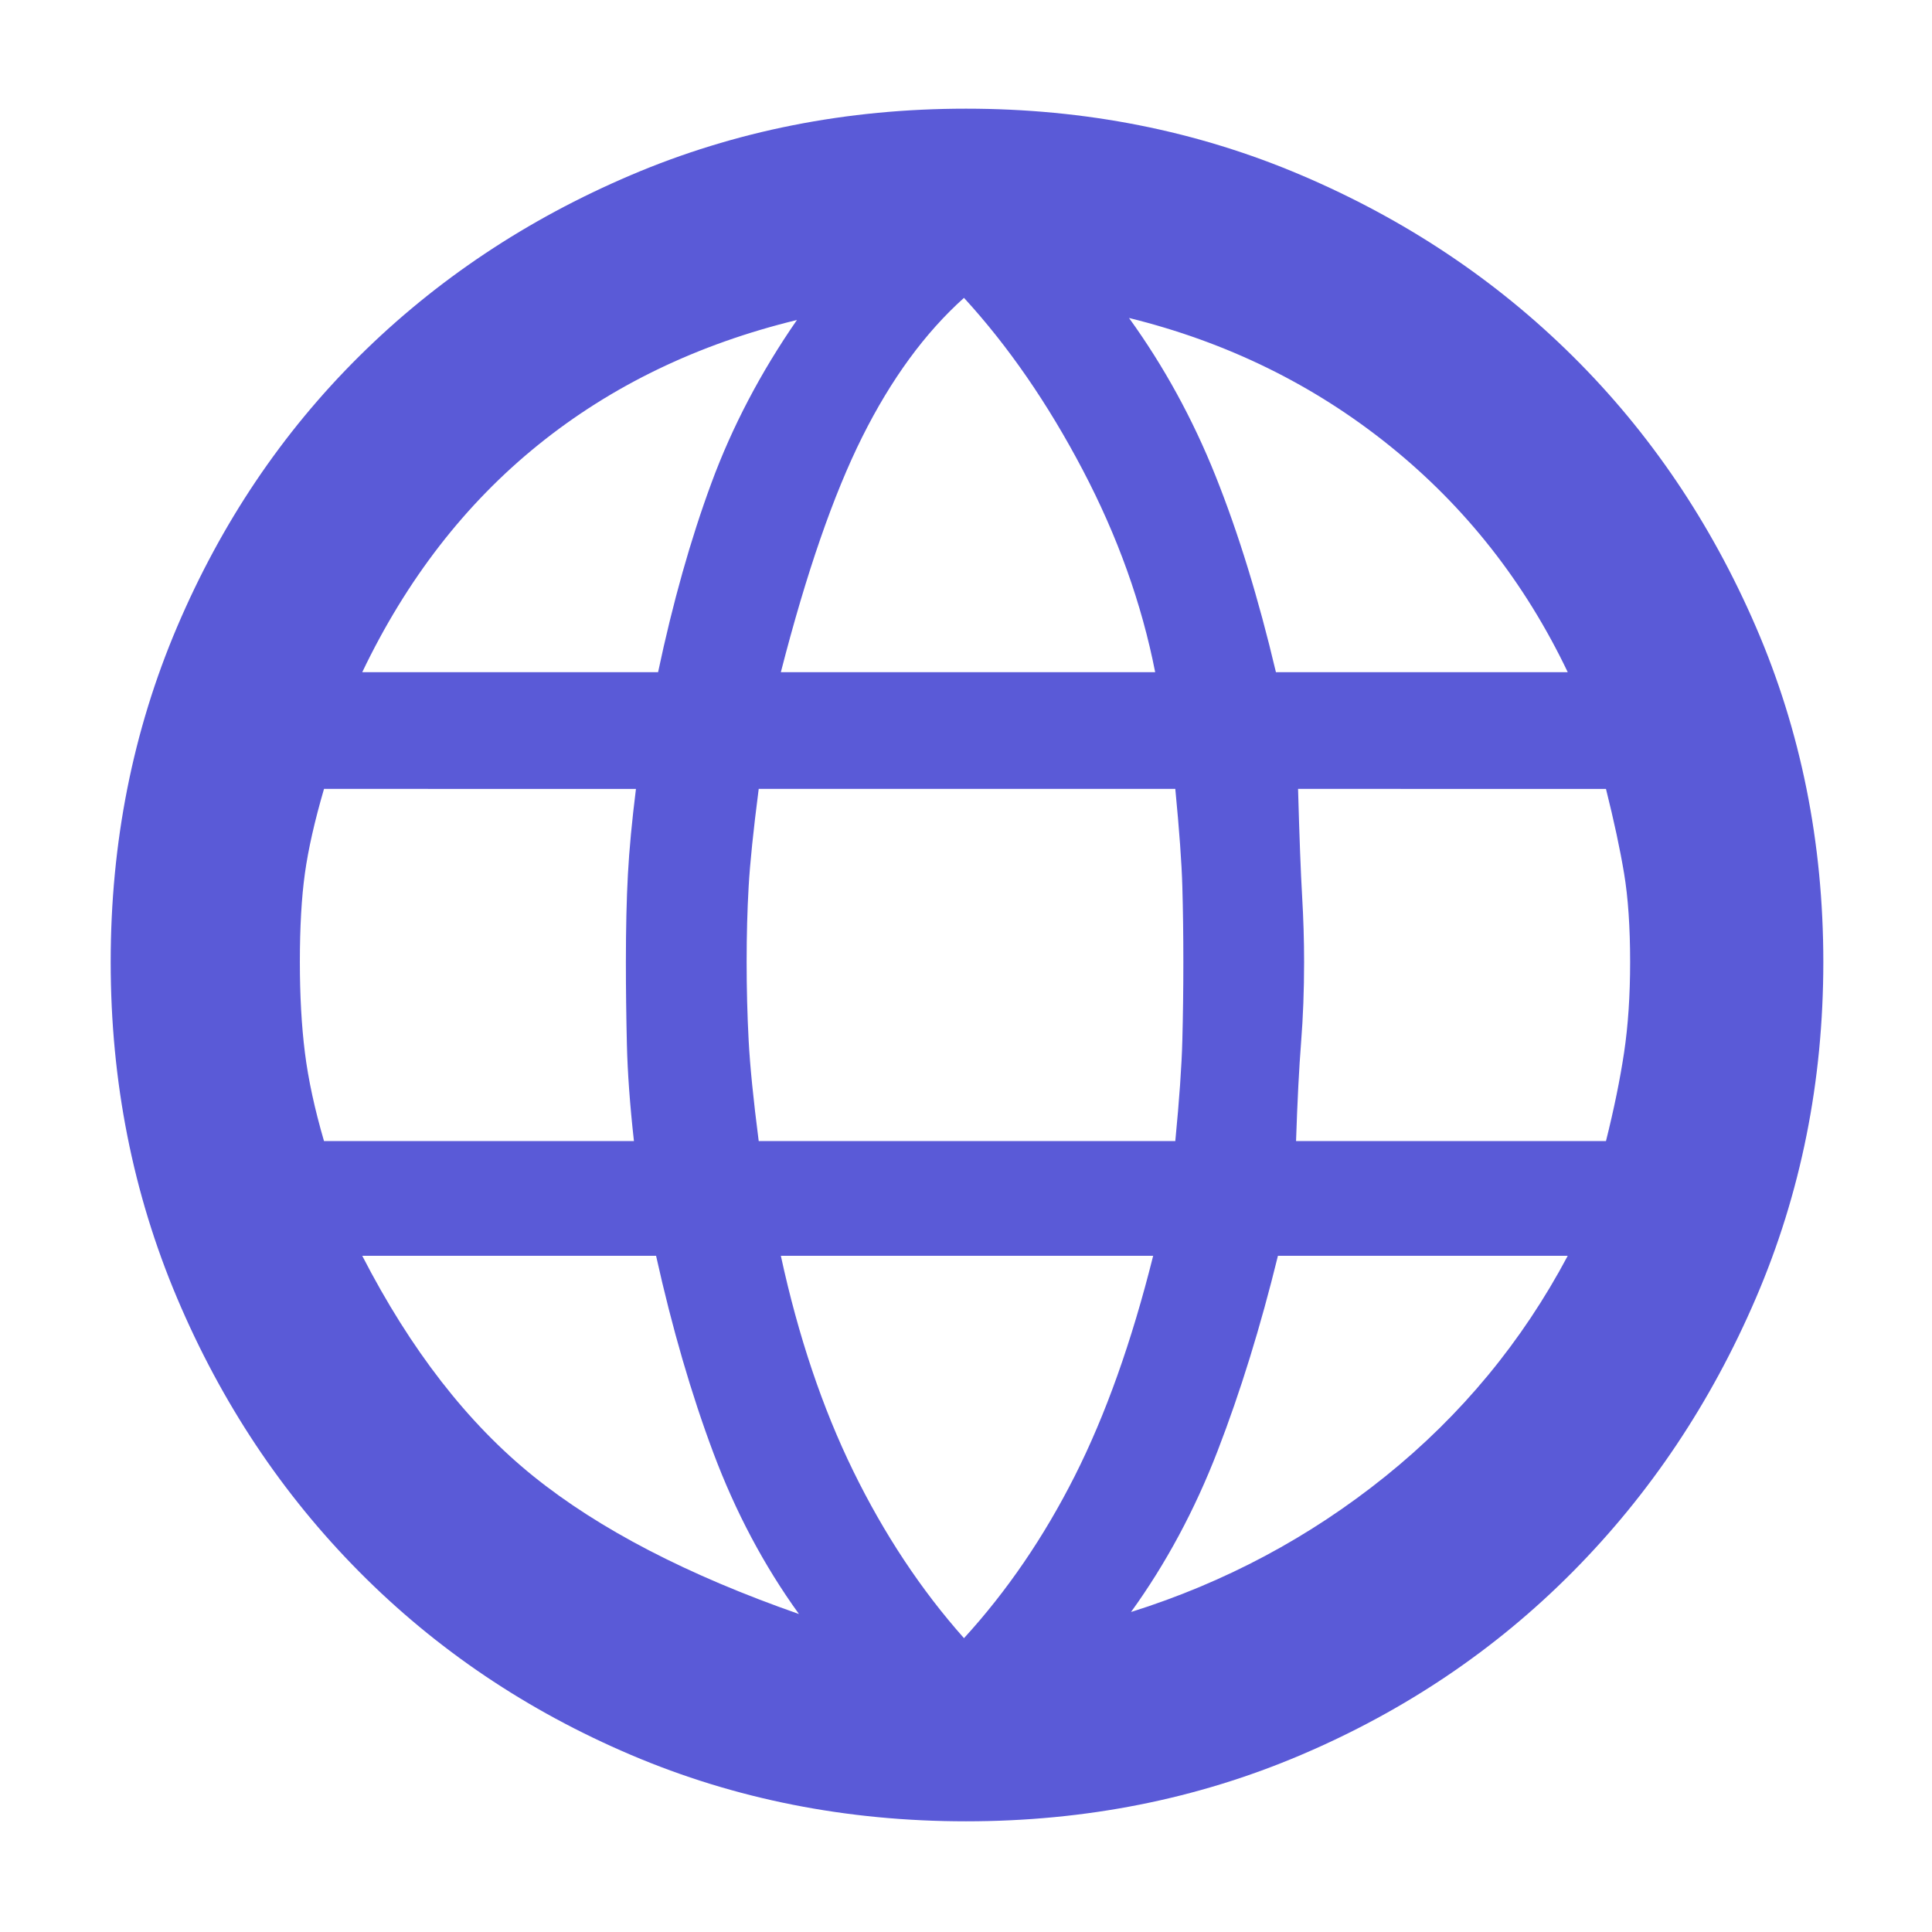 <svg xmlns="http://www.w3.org/2000/svg" height="48" viewBox="0 -960 960 960" width="48"><path fill="rgb(90, 90, 215)" d="M480-55q-89 0-166.5-33t-135-91Q121-237 88-315T55-482q0-89 33-166.5T178.5-783q57.5-57 135-90T480-906q89 0 166.5 33t135 90q57.5 57 91 134.5T906-482q0 89-33.5 167t-91 136q-57.5 58-135 91T480-55Zm-1-91q32-35 55-80.5T573-336H388q13 60 36 107t55 83Zm-82-12q-26-36-42.5-80T326-336H180q36 70 85 109.5T397-158Zm165-1q70-22 126.5-67.5T779-336H635q-13 53-30 97t-43 80ZM161-393h154q-3-27-3.5-48t-.5-41q0-25 1-43.5t4-42.5H161q-7 24-9.5 42t-2.5 44q0 25 2.5 45t9.5 44Zm216 0h207q3-31 3.5-50t.5-39q0-20-.5-37.5T584-568H377q-4 31-5 48.5t-1 37.5q0 20 1 39t5 50Zm267 0h154q6-24 9-44t3-45q0-26-3-44t-9-42H645q1 36 2 53t1 33q0 21-1.5 40t-2.5 49Zm-10-233h145q-32-67-88.5-112.5T561-802q26 36 43 78.5t30 97.5Zm-246 0h186q-10-51-36-100.5T479-812q-29 26-50.5 69T388-626Zm-208 0h147q11-52 26.5-94t42.5-81q-74 18-128.5 62T180-626Z"/></svg>